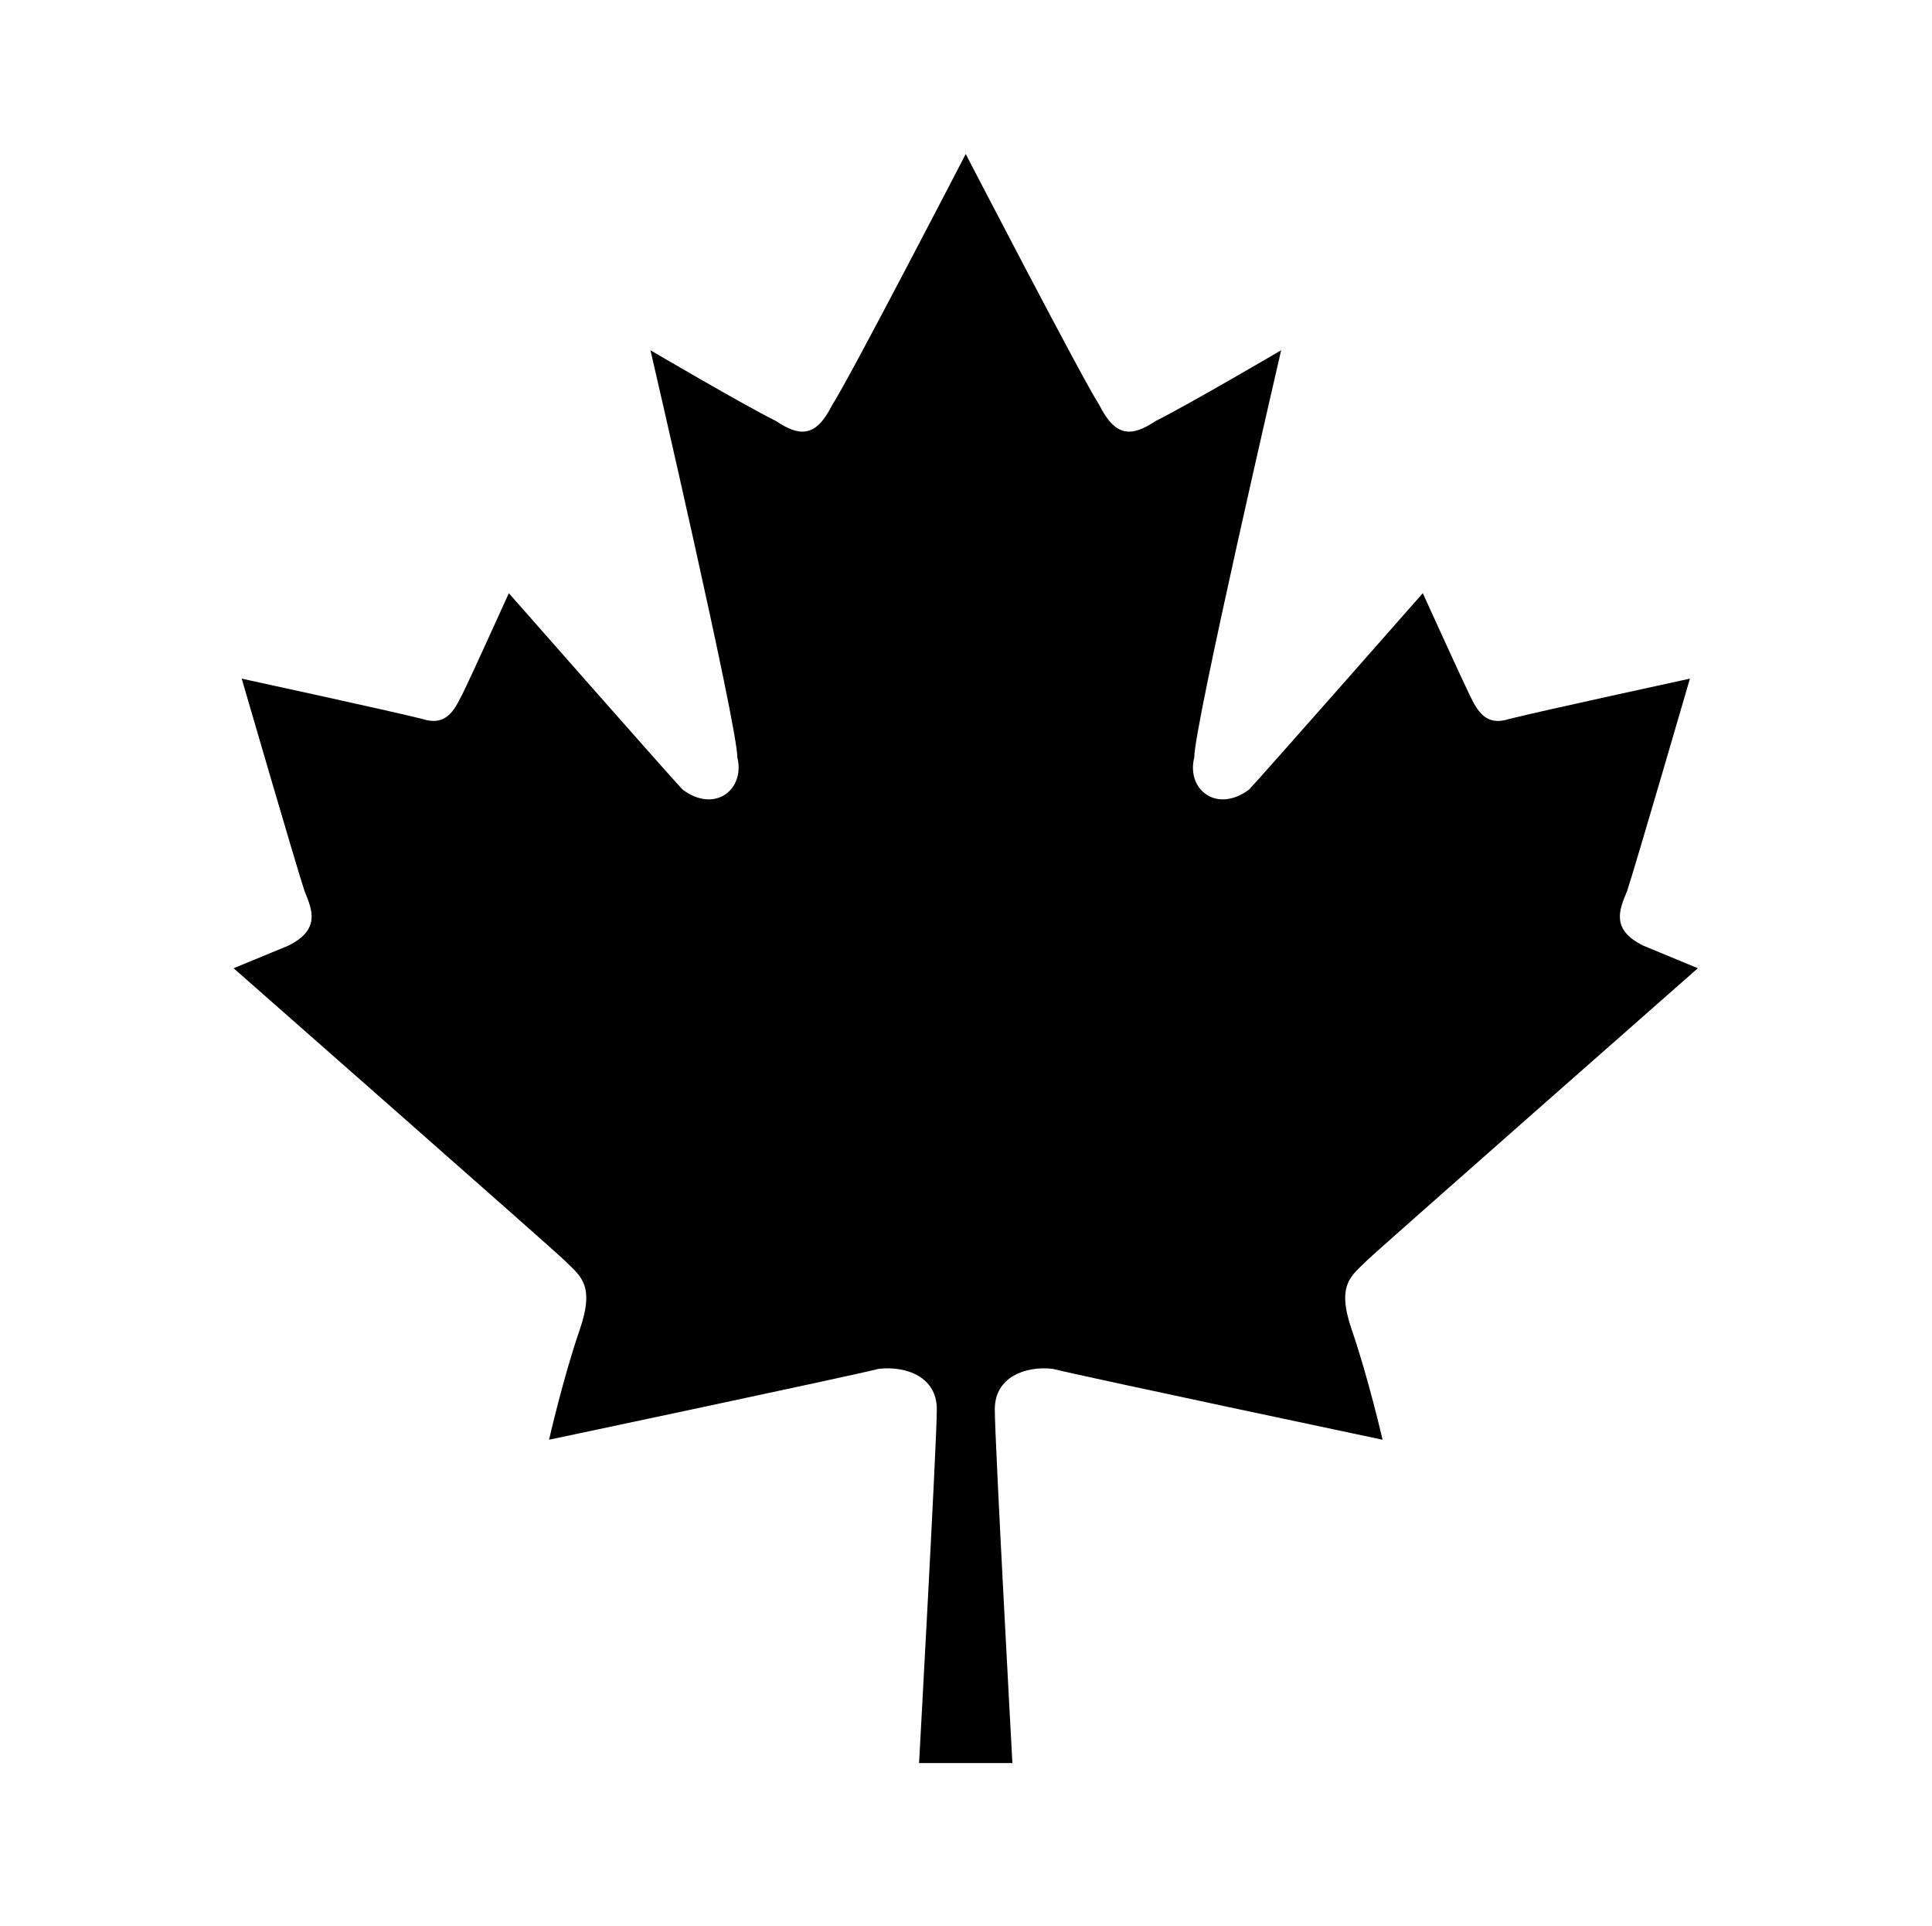 <?xml version='1.0' encoding='UTF-8'?>
<!-- This file was generated by dvisvgm 2.13.3 -->
<svg version='1.1' xmlns='http://www.w3.org/2000/svg' xmlns:xlink='http://www.w3.org/1999/xlink' viewBox='-193.244 -193.244 32.107 32'>
<title>\faCanadianMapleLeaf</title>
<desc Packages=''/>
<defs>
<path id='g0-50' d='M7.472-1.873C7.522-1.923 9.514-3.676 9.514-3.676L9.176-3.816C8.976-3.915 9.026-4.035 9.076-4.154C9.126-4.304 9.465-5.469 9.465-5.469S8.548-5.27 8.349-5.22C8.199-5.171 8.149-5.27 8.1-5.37S7.811-5.998 7.811-5.998S6.785-4.832 6.735-4.782C6.535-4.633 6.346-4.782 6.396-4.981C6.396-5.181 6.934-7.502 6.934-7.502S6.356-7.163 6.157-7.064C6.007-6.964 5.908-6.964 5.808-7.163C5.709-7.313 4.981-8.717 4.981-8.717S4.254-7.313 4.154-7.163C4.055-6.964 3.955-6.964 3.806-7.064C3.606-7.163 3.029-7.502 3.029-7.502S3.567-5.181 3.567-4.981C3.616-4.782 3.427-4.633 3.228-4.782C3.178-4.832 2.152-5.998 2.152-5.998S1.913-5.469 1.863-5.37S1.763-5.171 1.614-5.22C1.415-5.27 .498-5.469 .498-5.469S.837-4.304 .887-4.154C.936-4.035 .986-3.915 .787-3.816L.448-3.676C.448-3.676 2.441-1.923 2.491-1.873C2.59-1.773 2.69-1.724 2.59-1.435S2.401-.757 2.401-.757S4.244-1.146 4.443-1.196C4.613-1.215 4.802-1.146 4.802-.946S4.692 1.245 4.692 1.245H5.27C5.27 1.245 5.161-.747 5.161-.946S5.35-1.215 5.519-1.196C5.719-1.146 7.562-.757 7.562-.757S7.472-1.146 7.372-1.435S7.372-1.773 7.472-1.873Z'/>
</defs>
<g id='page1' transform='scale(2.684)'>
<use x='-71' y='-62.328' xlink:href='#g0-50'/>
</g>
</svg>
